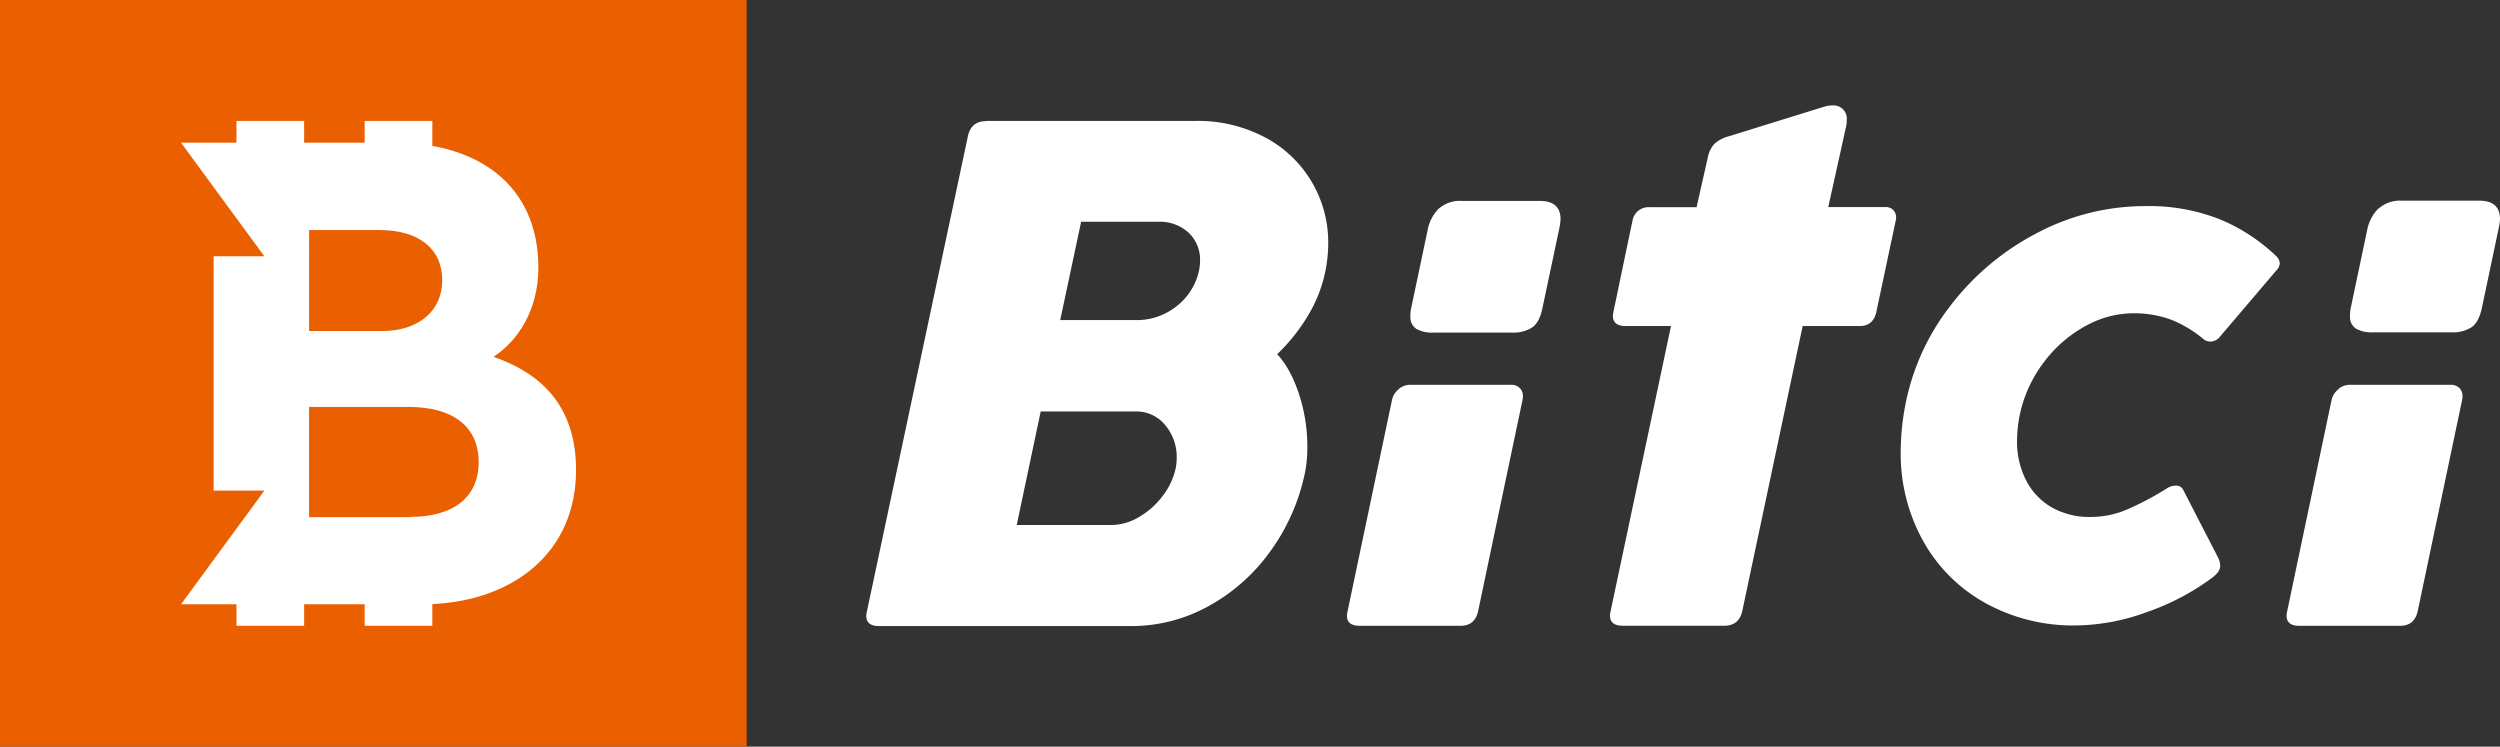 <svg xmlns="http://www.w3.org/2000/svg" width="689.74" height="206" viewBox="0 0 689.74 206">
  <rect x="0" y="0" width="689.74" height="206" fill="#333333" stroke="none"/>
  <g id="bitci" transform="translate(-121.321 -738)">
    <g id="Group_209" data-name="Group 209">
      <g id="Group_207" data-name="Group 207" transform="translate(121.321 738)">
        <path id="Path_401" data-name="Path 401" d="M715.75,301.88a5.059,5.059,0,0,1,3-1.08h27.83a3.35,3.35,0,0,1,2.45.88,3.08,3.08,0,0,1,.87,2.25,3.739,3.739,0,0,1-.09,1L737.56,363.2q-.89,4.1-4.88,4.1H704.87c-2.34,0-3.51-.95-3.51-2.83a8.229,8.229,0,0,1,.19-1.27l12.25-58.27a5.19,5.19,0,0,1,2-3m11-49.76A8.75,8.75,0,0,1,733,250h21.48c3.84,0,5.77,1.69,5.77,5.08a16.778,16.778,0,0,1-.4,2.73l-4.58,21.68c-.53,2.61-1.45,4.4-2.79,5.38a9.59,9.59,0,0,1-5.71,1.46H725.32a9.08,9.08,0,0,1-4.78-1,3.84,3.84,0,0,1-1.66-3.56,9.349,9.349,0,0,1,.19-2.15l4.59-21.78a11.43,11.43,0,0,1,3.08-5.72Z" transform="translate(-70.51 -194.64)" fill="#fff"/>
        <path id="Path_402" data-name="Path 402" d="M670.76,328.63a2.1,2.1,0,0,1,2.11,1.2l9.64,18.73a5.239,5.239,0,0,1,.55,2.2c0,1.1-.79,2.24-2.39,3.4a66.741,66.741,0,0,1-17.76,9.32,58.4,58.4,0,0,1-19.79,3.72,50,50,0,0,1-24.79-6.15,44,44,0,0,1-17.22-17.13,49.61,49.61,0,0,1-6.2-24.84,68.9,68.9,0,0,1,1-11.2,64.371,64.371,0,0,1,12.49-28.6,71.55,71.55,0,0,1,24.1-20.34,63.87,63.87,0,0,1,29.89-7.44,53.25,53.25,0,0,1,20.43,3.59,50.22,50.22,0,0,1,15.57,10.1,3.1,3.1,0,0,1,1.1,2.11,3,3,0,0,1-.92,1.92l-15.79,18.55a3.42,3.42,0,0,1-2.48,1.11,3,3,0,0,1-1.93-.74,32.43,32.43,0,0,0-9.32-5.47,30,30,0,0,0-10-1.6,27.43,27.43,0,0,0-13.27,3.58,35.691,35.691,0,0,0-11.43,10,36.379,36.379,0,0,0-6.61,14.51,37.567,37.567,0,0,0-.74,7,23.4,23.4,0,0,0,2.53,11.06,18,18,0,0,0,7.11,7.44,21.18,21.18,0,0,0,10.66,2.61,25.7,25.7,0,0,0,10.37-2.2,84.782,84.782,0,0,0,10.56-5.6,4.309,4.309,0,0,1,2.48-.83" transform="translate(-70.51 -194.64)" fill="#fff"/>
        <path id="Path_398" data-name="Path 398" d="M592.89,252.6a3,3,0,0,0-2.25-.83H574.92l4.91-22.19a7,7,0,0,0,.19-1.85,3.64,3.64,0,0,0-3.91-4,7.74,7.74,0,0,0-2.44.39l-26.17,8.11a9.62,9.62,0,0,0-4,2.1,7.761,7.761,0,0,0-1.75,3.47l-3.16,14H525.5a4.47,4.47,0,0,0-4.59,3.71l-1.91,9.1-3.31,15.88a8.228,8.228,0,0,0-.19,1.27q0,2.83,3.51,2.83h12.52l-16.64,78.58a9.014,9.014,0,0,0-.2,1.28c0,1.88,1.17,2.83,3.52,2.83h28q4.1,0,5-4.11l16.65-78.58h15.72q3.71,0,4.59-3.81l5.37-25.3a3,3,0,0,0,.1-.87,2.83,2.83,0,0,0-.78-2" transform="translate(-70.51 -194.64)" fill="#fff"/>
        <path id="Path_400" data-name="Path 400" d="M456.52,301.88a5,5,0,0,1,3-1.08h27.83a3.31,3.31,0,0,1,2.44.88,3,3,0,0,1,.88,2.25,3.739,3.739,0,0,1-.09,1L478.33,363.2q-.89,4.1-4.89,4.1h-27.8c-2.35,0-3.52-.95-3.52-2.83a8.749,8.749,0,0,1,.2-1.27l12.25-58.27a5.14,5.14,0,0,1,1.95-3m11-49.76a8.74,8.74,0,0,1,6.29-2.1H495.3q5.76,0,5.76,5.08a16.429,16.429,0,0,1-.39,2.73l-4.59,21.68q-.78,3.92-2.78,5.38a9.61,9.61,0,0,1-5.71,1.46h-21.5a9.08,9.08,0,0,1-4.78-1,3.84,3.84,0,0,1-1.67-3.56,9.261,9.261,0,0,1,.2-2.15l4.59-21.78a11.43,11.43,0,0,1,3.08-5.79Z" transform="translate(-70.51 -194.64)" fill="#fff"/>
        <path id="Path_399" data-name="Path 399" d="M343,228h57.8a39.53,39.53,0,0,1,19,4.49,32.7,32.7,0,0,1,17.53,29.3,39.346,39.346,0,0,1-.59,6.64A38.349,38.349,0,0,1,432,281.28a51.229,51.229,0,0,1-8.75,11.09q3.62,3.81,6,10.94A46.369,46.369,0,0,1,431.57,318a35.467,35.467,0,0,1-.69,7.22A56.13,56.13,0,0,1,421.17,347a51.22,51.22,0,0,1-17.1,15,43.89,43.89,0,0,1-21,5.37H313.39c-2.34,0-3.51-.95-3.51-2.83a8.467,8.467,0,0,1,.19-1.28l27.84-131c.58-2.8,2.28-4.2,5.08-4.2m8.4,111.43h26.07a15.06,15.06,0,0,0,7.57-2.15,21.69,21.69,0,0,0,6.54-5.76,19.09,19.09,0,0,0,3.67-7.71,15.881,15.881,0,0,0,.29-3,13.56,13.56,0,0,0-3.13-8.89,10.19,10.19,0,0,0-8.3-3.81H358Zm12-56.54h20.9a17.54,17.54,0,0,0,11.18-3.81,16.94,16.94,0,0,0,6.2-9.77,14.12,14.12,0,0,0,.3-2.83,10.19,10.19,0,0,0-3.18-7.72,11.77,11.77,0,0,0-8.45-3H369.16Z" transform="translate(-70.88 -194.64)" fill="#fff"/>
      </g>
    </g>
    <g id="_310de733-eb9c-42bb-b11e-6f3ac8d4e814" data-name="310de733-eb9c-42bb-b11e-6f3ac8d4e814" transform="translate(121.321 738)">
      <g id="Group_206" data-name="Group 206">
        <rect id="Rectangle_91" data-name="Rectangle 91" width="206" height="206" fill="#ea5f00"/>
        <path id="Path_403" data-name="Path 403" d="M206.73,293.05c6.07-4,12.31-12.14,12.31-24.61,0-18.13-10.72-30.21-29.25-33.55V228H171.12v6h-16.7v-6H135.75v6h-15.3l23,31.35h-14V330h14l-23,31.36h15.3v5.94h18.67v-5.94h16.7v5.94h18.67v-6c22.31-1,39.65-14.18,39.65-37,0-17.68-9.71-26.69-22.71-31.19m-50.95-35h19.41c10.92,0,17.33,5.19,17.33,13.86,0,8.49-6.58,14-16.64,14h-20.1Zm28.08,79.2H155.78v-30.4h27.38c12.31,0,19.41,5.37,19.41,15.25s-7.28,15.08-18.71,15.08Z" transform="translate(-70.51 -194.64)" fill="#fff"/>
      </g>
    </g>
  </g>
</svg>
